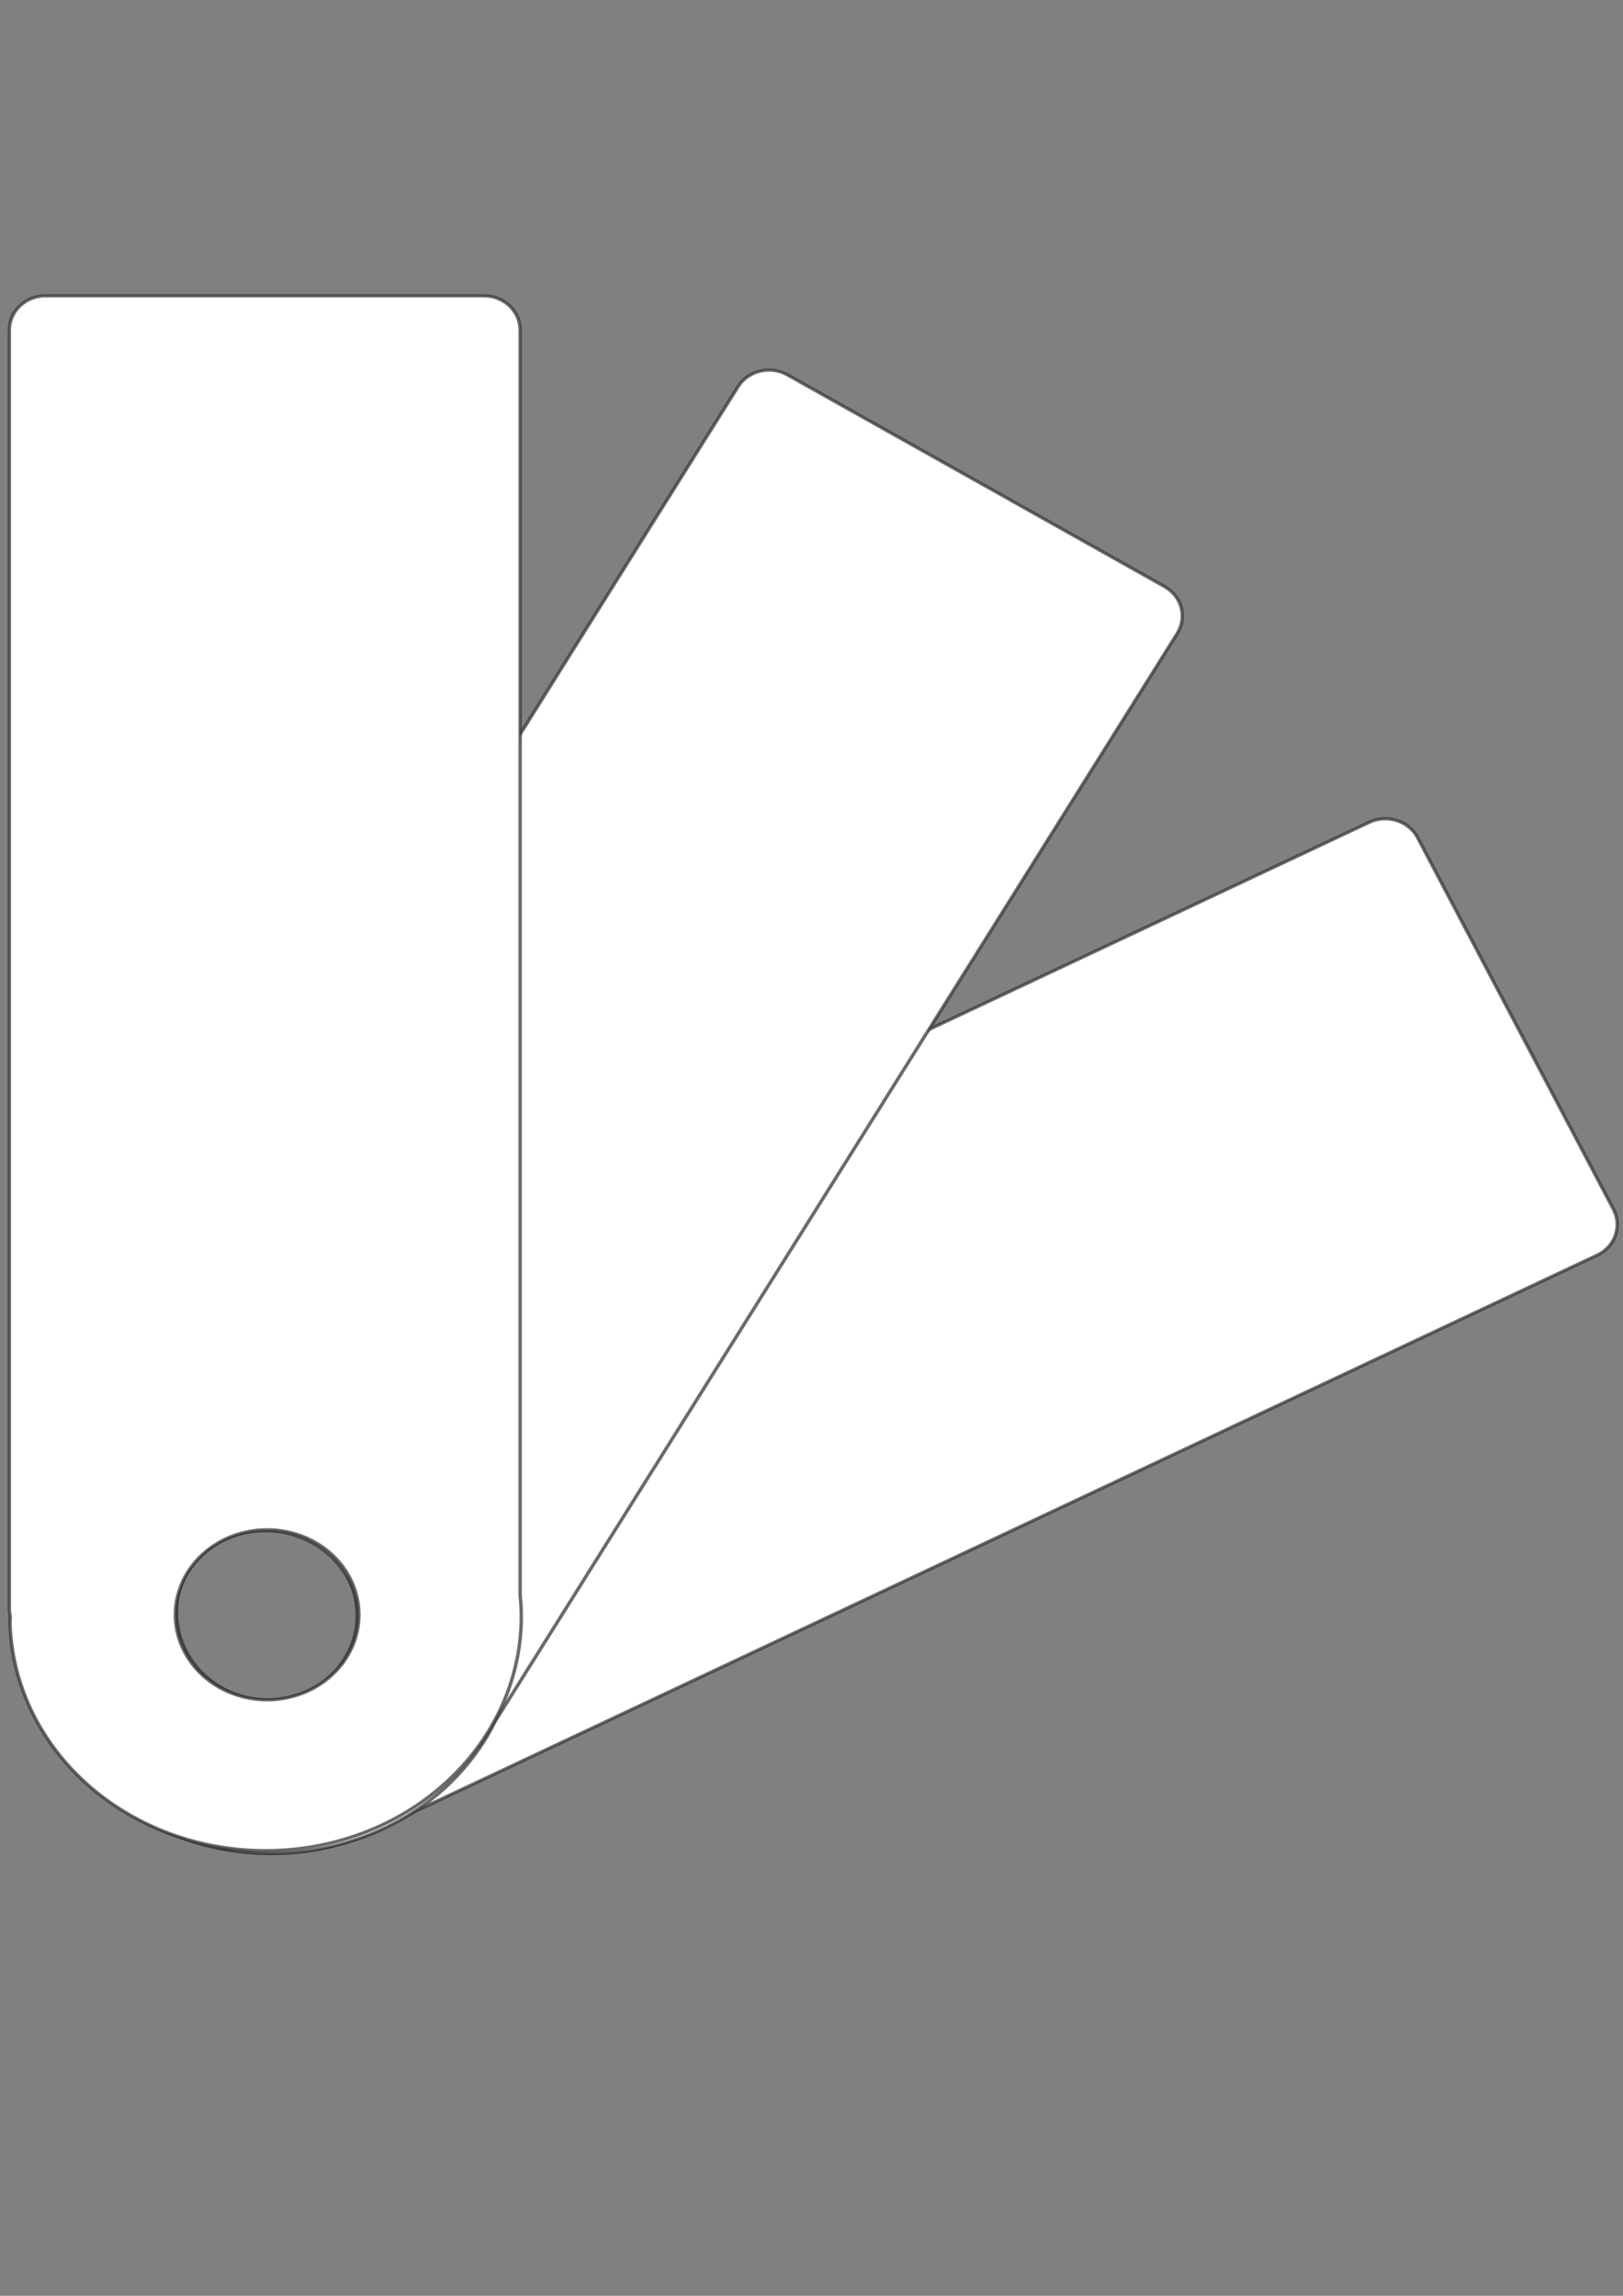 <?xml version="1.0" encoding="UTF-8" standalone="no"?>
<!-- Created with Inkscape (http://www.inkscape.org/) -->

<svg
   xmlns:dc="http://purl.org/dc/elements/1.1/"
   xmlns:cc="http://creativecommons.org/ns#"
   xmlns:rdf="http://www.w3.org/1999/02/22-rdf-syntax-ns#"
   xmlns:svg="http://www.w3.org/2000/svg"
   xmlns="http://www.w3.org/2000/svg"
   xmlns:sodipodi="http://sodipodi.sourceforge.net/DTD/sodipodi-0.dtd"
   xmlns:inkscape="http://www.inkscape.org/namespaces/inkscape"
   width="210mm"
   height="297mm"
   viewBox="0 0 210 297"
   version="1.1"
   id="svg8"
   sodipodi:docname="logo-2.svg"
   inkscape:version="0.92.1 r15371"
   inkscape:export-filename="C:\wamp64\www\lenevor\public\svg\logo.png"
   inkscape:export-xdpi="81"
   inkscape:export-ydpi="81">
  <rect x="0" y="0" width="210" height="297" fill="#808080" stroke="none"/>
  <defs
     id="defs2" />
  <sodipodi:namedview
     id="base"
     pagecolor="#ffffff"
     bordercolor="#666666"
     borderopacity="1.0"
     inkscape:pageopacity="0.0"
     inkscape:pageshadow="2"
     inkscape:zoom="0.78"
     inkscape:cx="227.72949"
     inkscape:cy="588.74028"
     inkscape:document-units="mm"
     inkscape:current-layer="g4494"
     showgrid="false"
     inkscape:window-width="1920"
     inkscape:window-height="1017"
     inkscape:window-x="-8"
     inkscape:window-y="-8"
     inkscape:window-maximized="1" />
  <g
     inkscape:label="Capa 1"
     inkscape:groupmode="layer"
     id="layer1">
    <g
       id="g4510"
       transform="matrix(1.364,0,0,1.373,-37.948,-38.466)">
      <g
         id="g4489">
        <g
           id="g4494"
           transform="matrix(0.997,0,0,0.94,0.081,12.22)">
          <g
             id="g5044"
             style="fill:#ffffff">
            <path
               inkscape:connector-curvature="0"
               id="path4505"
               d="m 162.715,100.78 c -0.853,-1.705 -2.917,-2.394 -4.63,-1.545 L 42.802,156.382 c -0.227,0.113 -0.435,0.248 -0.625,0.399 a 24.286,23.555 60.225 0 0 -0.758,0.36 24.286,23.555 60.225 0 0 -9.19,32.49 24.286,23.555 60.225 0 0 32.221,10.272 l 0.204,-0.11 a 24.286,23.555 60.225 0 0 1.034,-0.613 L 179.783,142.622 c 1.712,-0.849 2.404,-2.904 1.552,-4.609 z M 60.728,174.471 a 8.711,8.549 58.116 0 1 -3.327,11.714 l -0.074,0.04 a 8.711,8.549 58.116 0 1 -11.65,-3.638 8.711,8.549 58.116 0 1 3.384,-11.696 8.711,8.549 58.116 0 1 11.667,3.58 z"
               style="opacity:1;fill:#ffffff;fill-opacity:1;stroke:#383838;stroke-width:0.327;stroke-miterlimit:4;stroke-dasharray:none;stroke-dashoffset:0;stroke-opacity:0.745" />
            <path
               inkscape:connector-curvature="0"
               id="path4503"
               d="m 102.756,54.382 c -1.642,-0.971 -3.749,-0.436 -4.723,1.201 L 32.428,165.81 c -0.129,0.217 -0.23,0.443 -0.307,0.673 a 24.31,23.483 28.416 0 0 -0.44,0.712 24.31,23.483 28.416 0 0 9.965,32.245 24.31,23.483 28.416 0 0 32.611,-8.768 l 0.111,-0.202 a 24.31,23.483 28.416 0 0 0.534,-1.073 L 139.83,80.306 c 0.974,-1.637 0.437,-3.737 -1.205,-4.708 z M 57.302,171.323 a 8.719,8.524 27.224 0 1 3.581,11.633 l -0.04,0.074 a 8.719,8.524 27.224 0 1 -11.75,3.234 8.719,8.524 27.224 0 1 -3.524,-11.649 8.719,8.524 27.224 0 1 11.732,-3.292 z"
               style="opacity:1;fill:#ffffff;fill-opacity:1;stroke:#383838;stroke-width:0.327;stroke-miterlimit:4;stroke-dasharray:none;stroke-dashoffset:0;stroke-opacity:0.745" />
            <path
               style="opacity:1;fill:#ffffff;fill-opacity:1;stroke:#383838;stroke-width:0.327;stroke-miterlimit:4;stroke-dasharray:none;stroke-dashoffset:0;stroke-opacity:0.745"
               d="m 32.16,46.458 c -1.91,0 -3.447,1.532 -3.447,3.436 V 178.062 c 0,0.253 0.029,0.498 0.08,0.735 a 24.328,23.465 0 0 0 -0.014,0.836 24.328,23.465 0 0 0 25.075,22.663 24.328,23.465 0 0 0 23.558,-24.129 l -0.008,-0.23 a 24.328,23.465 0 0 0 -0.09,-1.194 V 49.894 c 0,-1.904 -1.537,-3.436 -3.447,-3.436 z M 52.926,170.151 a 8.726,8.517 0 0 1 9.035,8.183 l 0.003,0.084 a 8.726,8.517 0 0 1 -8.45,8.758 8.726,8.517 0 0 1 -8.993,-8.226 8.726,8.517 0 0 1 8.405,-8.799 z"
               id="path4493"
               inkscape:connector-curvature="0" />
          </g>
        </g>
      </g>
    </g>
  </g>
</svg>
